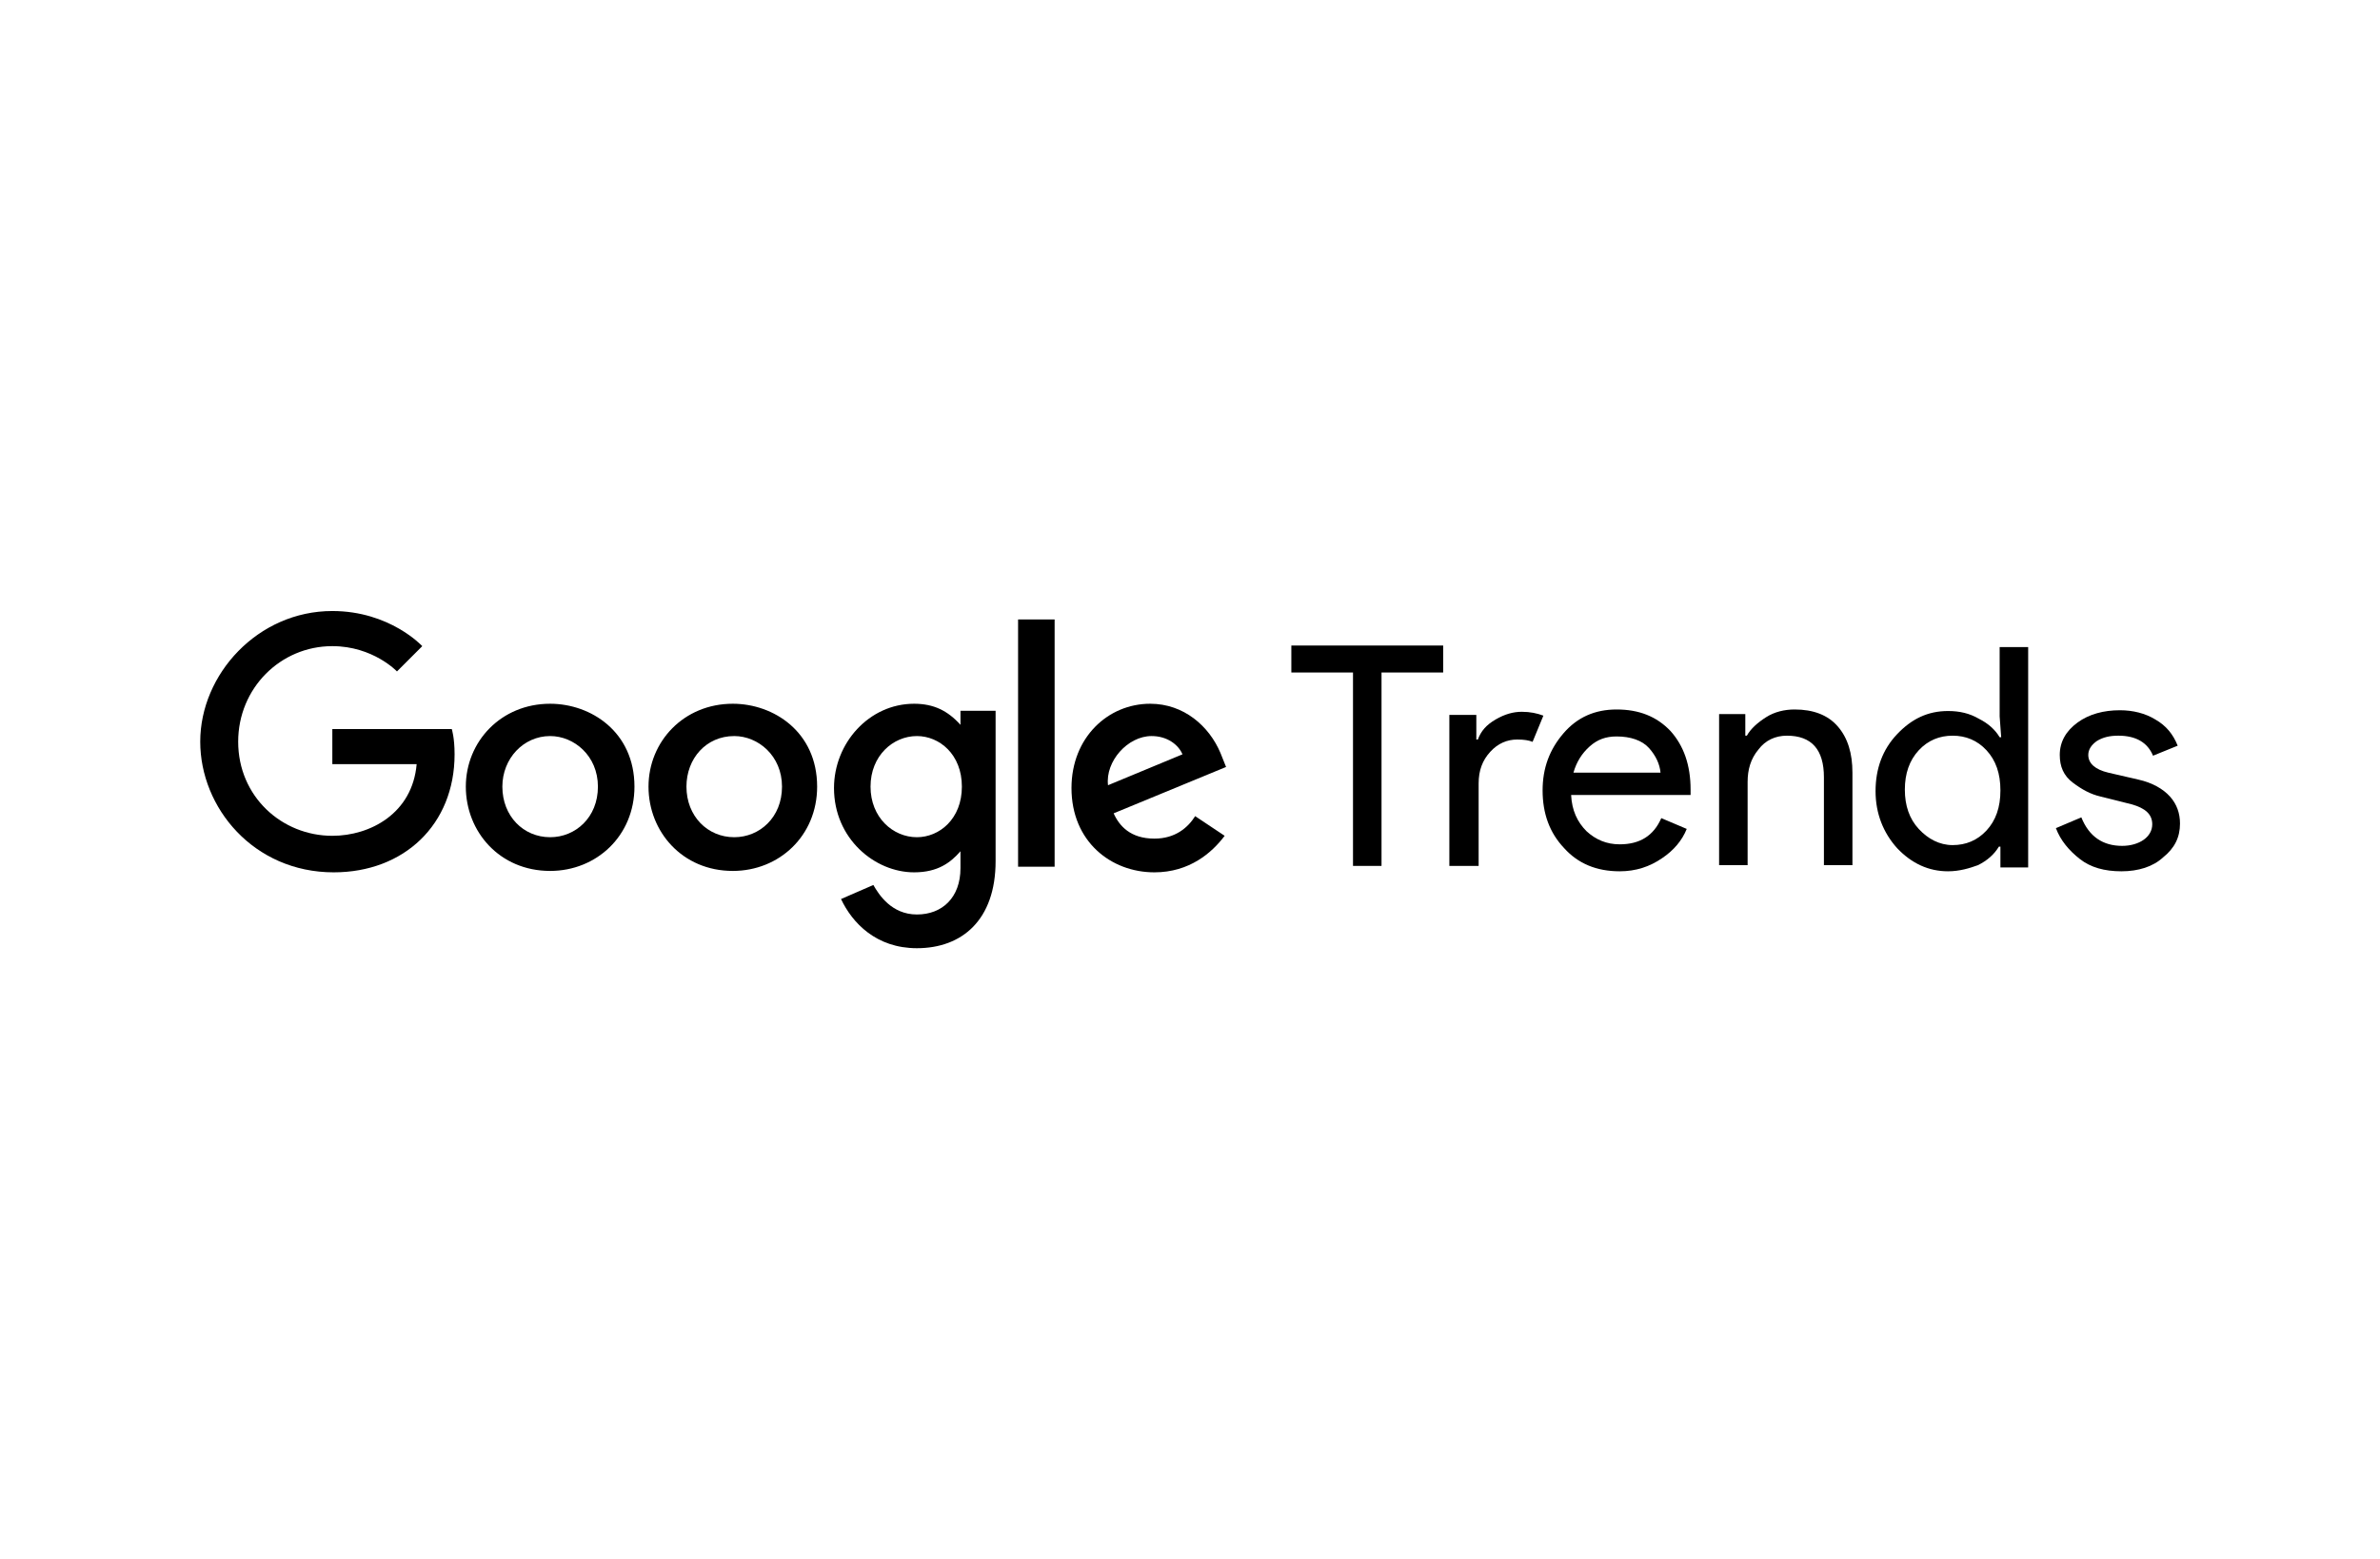 <?xml version="1.0" encoding="utf-8"?>
<!-- Generator: Adobe Illustrator 25.0.1, SVG Export Plug-In . SVG Version: 6.00 Build 0)  -->
<svg version="1.0"
	 id="svg3875" sodipodi:docname="A.svg" xmlns:cc="http://creativecommons.org/ns#" xmlns:dc="http://purl.org/dc/elements/1.1/" xmlns:inkscape="http://www.inkscape.org/namespaces/inkscape" xmlns:rdf="http://www.w3.org/1999/02/22-rdf-syntax-ns#" xmlns:sodipodi="http://sodipodi.sourceforge.net/DTD/sodipodi-0.dtd" xmlns:svg="http://www.w3.org/2000/svg"
	 xmlns="http://www.w3.org/2000/svg" xmlns:xlink="http://www.w3.org/1999/xlink" x="0px" y="0px" viewBox="0 0 1200.3 786.2"
	 style="enableBackground:new 0 0 1200.3 786.2;" xml:space="preserve">
<style type="text/css">
	.st0{fill:#4885ED;}
	.st1{fill:#DB3236;}
	.st2{fill:#F4C20D;}
	.st3{fill:#3CBA54;}
	.st4{fill:#767676;}
</style>
<sodipodi:namedview  bordercolor="#666666" borderopacity="1.0" fit-margin-bottom="0.5" fit-margin-left="0.5" fit-margin-right="0.5" fit-margin-top="0.5" id="base" inkscape:current-layer="layer1" inkscape:cx="682.86" inkscape:cy="-125.08785" inkscape:document-units="px" inkscape:pageopacity="0.0" inkscape:pageshadow="2" inkscape:window-height="1025" inkscape:window-maximized="0" inkscape:window-width="1059" inkscape:window-x="859" inkscape:window-y="-8" inkscape:zoom="0.56601563" pagecolor="#ffffff" showgrid="false">
	</sodipodi:namedview>
<g id="layer1" transform="translate(-730.183,-338.504)" inkscape:groupmode="layer" inkscape:label="Layer 1">
	<g id="g3054" transform="matrix(7.087,0,0,7.087,-1679.047,-2226.336)">
		<path id="path2998" inkscape:connector-curvature="0" sodipodi:nodetypes="cccccccccccccc" className="st0" d="M372.1,413.8h-8.5v2.5
			h6c-0.3,3.5-3.3,5.1-6,5.1c-3.6,0-6.7-2.8-6.7-6.7c0-3.8,3-6.8,6.7-6.8c2.9,0,4.6,1.8,4.6,1.8l1.8-1.8c0,0-2.3-2.5-6.4-2.5
			c-5.3,0-9.4,4.5-9.4,9.3c0,4.7,3.8,9.3,9.5,9.3c5,0,8.6-3.4,8.6-8.4C372.3,414.4,372.1,413.8,372.1,413.8L372.1,413.8z"/>
		<path id="path3000" inkscape:connector-curvature="0" className="st1" d="M379.1,412c-3.5,0-6,2.7-6,5.9c0,3.2,2.4,6,6,6
			c3.3,0,6-2.5,6-6C385.1,414,382,412,379.1,412z M379.1,414.3c1.7,0,3.4,1.4,3.4,3.6c0,2.2-1.6,3.6-3.4,3.6c-1.9,0-3.4-1.5-3.4-3.6
			C375.7,415.9,377.2,414.3,379.1,414.3z"/>
		<path id="path3005" inkscape:connector-curvature="0" className="st2" d="M392.1,412c-3.5,0-6,2.7-6,5.9c0,3.2,2.4,6,6,6
			c3.3,0,6-2.5,6-6C398.1,414,395,412,392.1,412z M392.2,414.3c1.7,0,3.4,1.4,3.4,3.6c0,2.2-1.6,3.6-3.4,3.6c-1.9,0-3.4-1.5-3.4-3.6
			C388.8,415.9,390.2,414.3,392.2,414.3z"/>
		<path id="path3007" inkscape:connector-curvature="0" className="st0" d="M405,412c-3.2,0-5.7,2.8-5.7,6c0,3.6,2.9,6,5.7,6
			c1.7,0,2.6-0.7,3.3-1.5v1.2c0,2.1-1.3,3.3-3.1,3.3c-1.8,0-2.7-1.4-3.1-2.1l-2.3,1c0.8,1.7,2.5,3.5,5.4,3.5c3.2,0,5.6-2,5.6-6.2
			v-10.7h-2.5v1C407.4,412.5,406.4,412,405,412L405,412z M405.2,414.3c1.6,0,3.2,1.3,3.2,3.6c0,2.3-1.6,3.6-3.2,3.6
			c-1.7,0-3.3-1.4-3.3-3.6C401.9,415.7,403.5,414.3,405.2,414.3z"/>
		<path id="path3011" inkscape:connector-curvature="0" className="st1" d="M421.8,412c-3,0-5.6,2.4-5.6,6c0,3.8,2.8,6,5.9,6
			c2.5,0,4.1-1.4,5-2.6l-2.1-1.4c-0.5,0.8-1.4,1.6-2.9,1.6c-1.7,0-2.5-0.9-2.9-1.8l8-3.3l-0.4-1C426,413.6,424.2,412,421.8,412
			L421.8,412z M421.9,414.3c1.1,0,1.9,0.6,2.2,1.3l-5.3,2.2C418.6,416.1,420.2,414.3,421.9,414.3L421.9,414.3z"/>
		<path id="path3015" inkscape:connector-curvature="0" className="st3" d="M412.4,423.6h2.6V406h-2.6V423.6z"/>
	</g>
	<g id="flowRoot3076" transform="matrix(3.887,0,0,3.887,106.509,-1432.897)">
		<path id="path3928" inkscape:connector-curvature="0" className="st4" d="M413.2,568.8c-2.5,0-4.7-1-6.6-3c-1.8-2-2.8-4.5-2.8-7.4
			s0.9-5.4,2.8-7.4s4-3,6.6-3c1.5,0,2.8,0.3,4,1c1.2,0.6,2.1,1.4,2.7,2.4h0.2l-0.2-2.7v-9h3.7v28.6H420v-2.7h-0.2
			c-0.6,1-1.5,1.8-2.7,2.4C416,568.4,414.7,568.8,413.2,568.8z M413.8,565.4c1.7,0,3.2-0.6,4.4-1.9c1.2-1.3,1.8-3,1.8-5.2
			c0-2.2-0.6-3.9-1.8-5.2c-1.2-1.3-2.7-1.9-4.4-1.9c-1.7,0-3.2,0.6-4.4,1.9s-1.8,3-1.8,5.1s0.6,3.8,1.8,5.1S412.1,565.4,413.8,565.4
			z"/>
		<path id="path3920" inkscape:connector-curvature="0" className="st4" d="M339.7,568.1H336V543h-8v-3.5h19.7v3.5h-8V568.1z"/>
		<path id="path3922" inkscape:connector-curvature="0" className="st4" d="M352.2,568.1h-3.7v-19.6h3.5v3.2h0.2
			c0.4-1.1,1.1-1.9,2.3-2.6s2.3-1,3.4-1c1.1,0,2,0.2,2.8,0.5l-1.4,3.4c-0.5-0.2-1.1-0.3-2-0.3c-1.3,0-2.5,0.5-3.5,1.6
			s-1.5,2.4-1.5,4.1V568.1z"/>
		<path id="path3924" inkscape:connector-curvature="0" className="st4" d="M370.6,568.8c-3,0-5.4-1-7.2-3c-1.9-2-2.8-4.5-2.8-7.5
			c0-2.9,0.9-5.3,2.7-7.4s4.1-3.1,6.9-3.1c2.9,0,5.2,0.9,7,2.8c1.7,1.9,2.6,4.4,2.6,7.6l0,0.7h-15.5c0.1,2,0.8,3.5,2,4.7
			c1.2,1.1,2.6,1.7,4.3,1.7c2.6,0,4.4-1.1,5.4-3.4l3.3,1.4c-0.6,1.5-1.7,2.8-3.2,3.8C374.5,568.2,372.7,568.8,370.6,568.8
			L370.6,568.8z M375.9,556c-0.1-1.1-0.6-2.2-1.5-3.2c-0.9-1-2.4-1.5-4.2-1.5c-1.4,0-2.5,0.4-3.5,1.3s-1.7,2-2.1,3.4H375.9z"/>
		<path id="path3926" inkscape:connector-curvature="0" className="st4" d="M386.9,548.5v2.7h0.2c0.5-0.9,1.4-1.7,2.5-2.4s2.4-1,3.7-1
			c2.4,0,4.3,0.7,5.6,2.2c1.3,1.5,1.9,3.5,1.9,6v12h-3.7v-11.4c0-3.6-1.6-5.4-4.8-5.4c-1.5,0-2.8,0.6-3.7,1.8
			c-1,1.2-1.4,2.6-1.4,4.2v10.8h-3.7v-19.6H386.9z"/>
		<path id="path3930" inkscape:connector-curvature="0" className="st4" d="M435.7,568.8c-2.2,0-4-0.5-5.4-1.6c-1.4-1.1-2.5-2.4-3.1-4
			l3.3-1.4c1,2.5,2.8,3.7,5.3,3.7c1.1,0,2.1-0.3,2.8-0.8c0.7-0.5,1.1-1.2,1.1-2c0-1.3-0.9-2.1-2.7-2.6l-4-1
			c-1.3-0.3-2.4-0.9-3.6-1.8s-1.7-2.1-1.7-3.6c0-1.7,0.8-3.1,2.3-4.2s3.4-1.6,5.5-1.6c1.7,0,3.3,0.4,4.6,1.2
			c1.4,0.8,2.3,1.9,2.9,3.4l-3.2,1.3c-0.7-1.7-2.2-2.6-4.5-2.6c-1.1,0-2,0.2-2.8,0.7c-0.7,0.5-1.1,1.1-1.1,1.8
			c0,1.1,0.9,1.9,2.6,2.3l3.9,0.9c1.8,0.4,3.2,1.2,4.1,2.2c0.9,1,1.3,2.2,1.3,3.5c0,1.8-0.7,3.2-2.2,4.4
			C439.8,568.2,437.9,568.8,435.7,568.8z"/>
	</g>
</g>
</svg>
